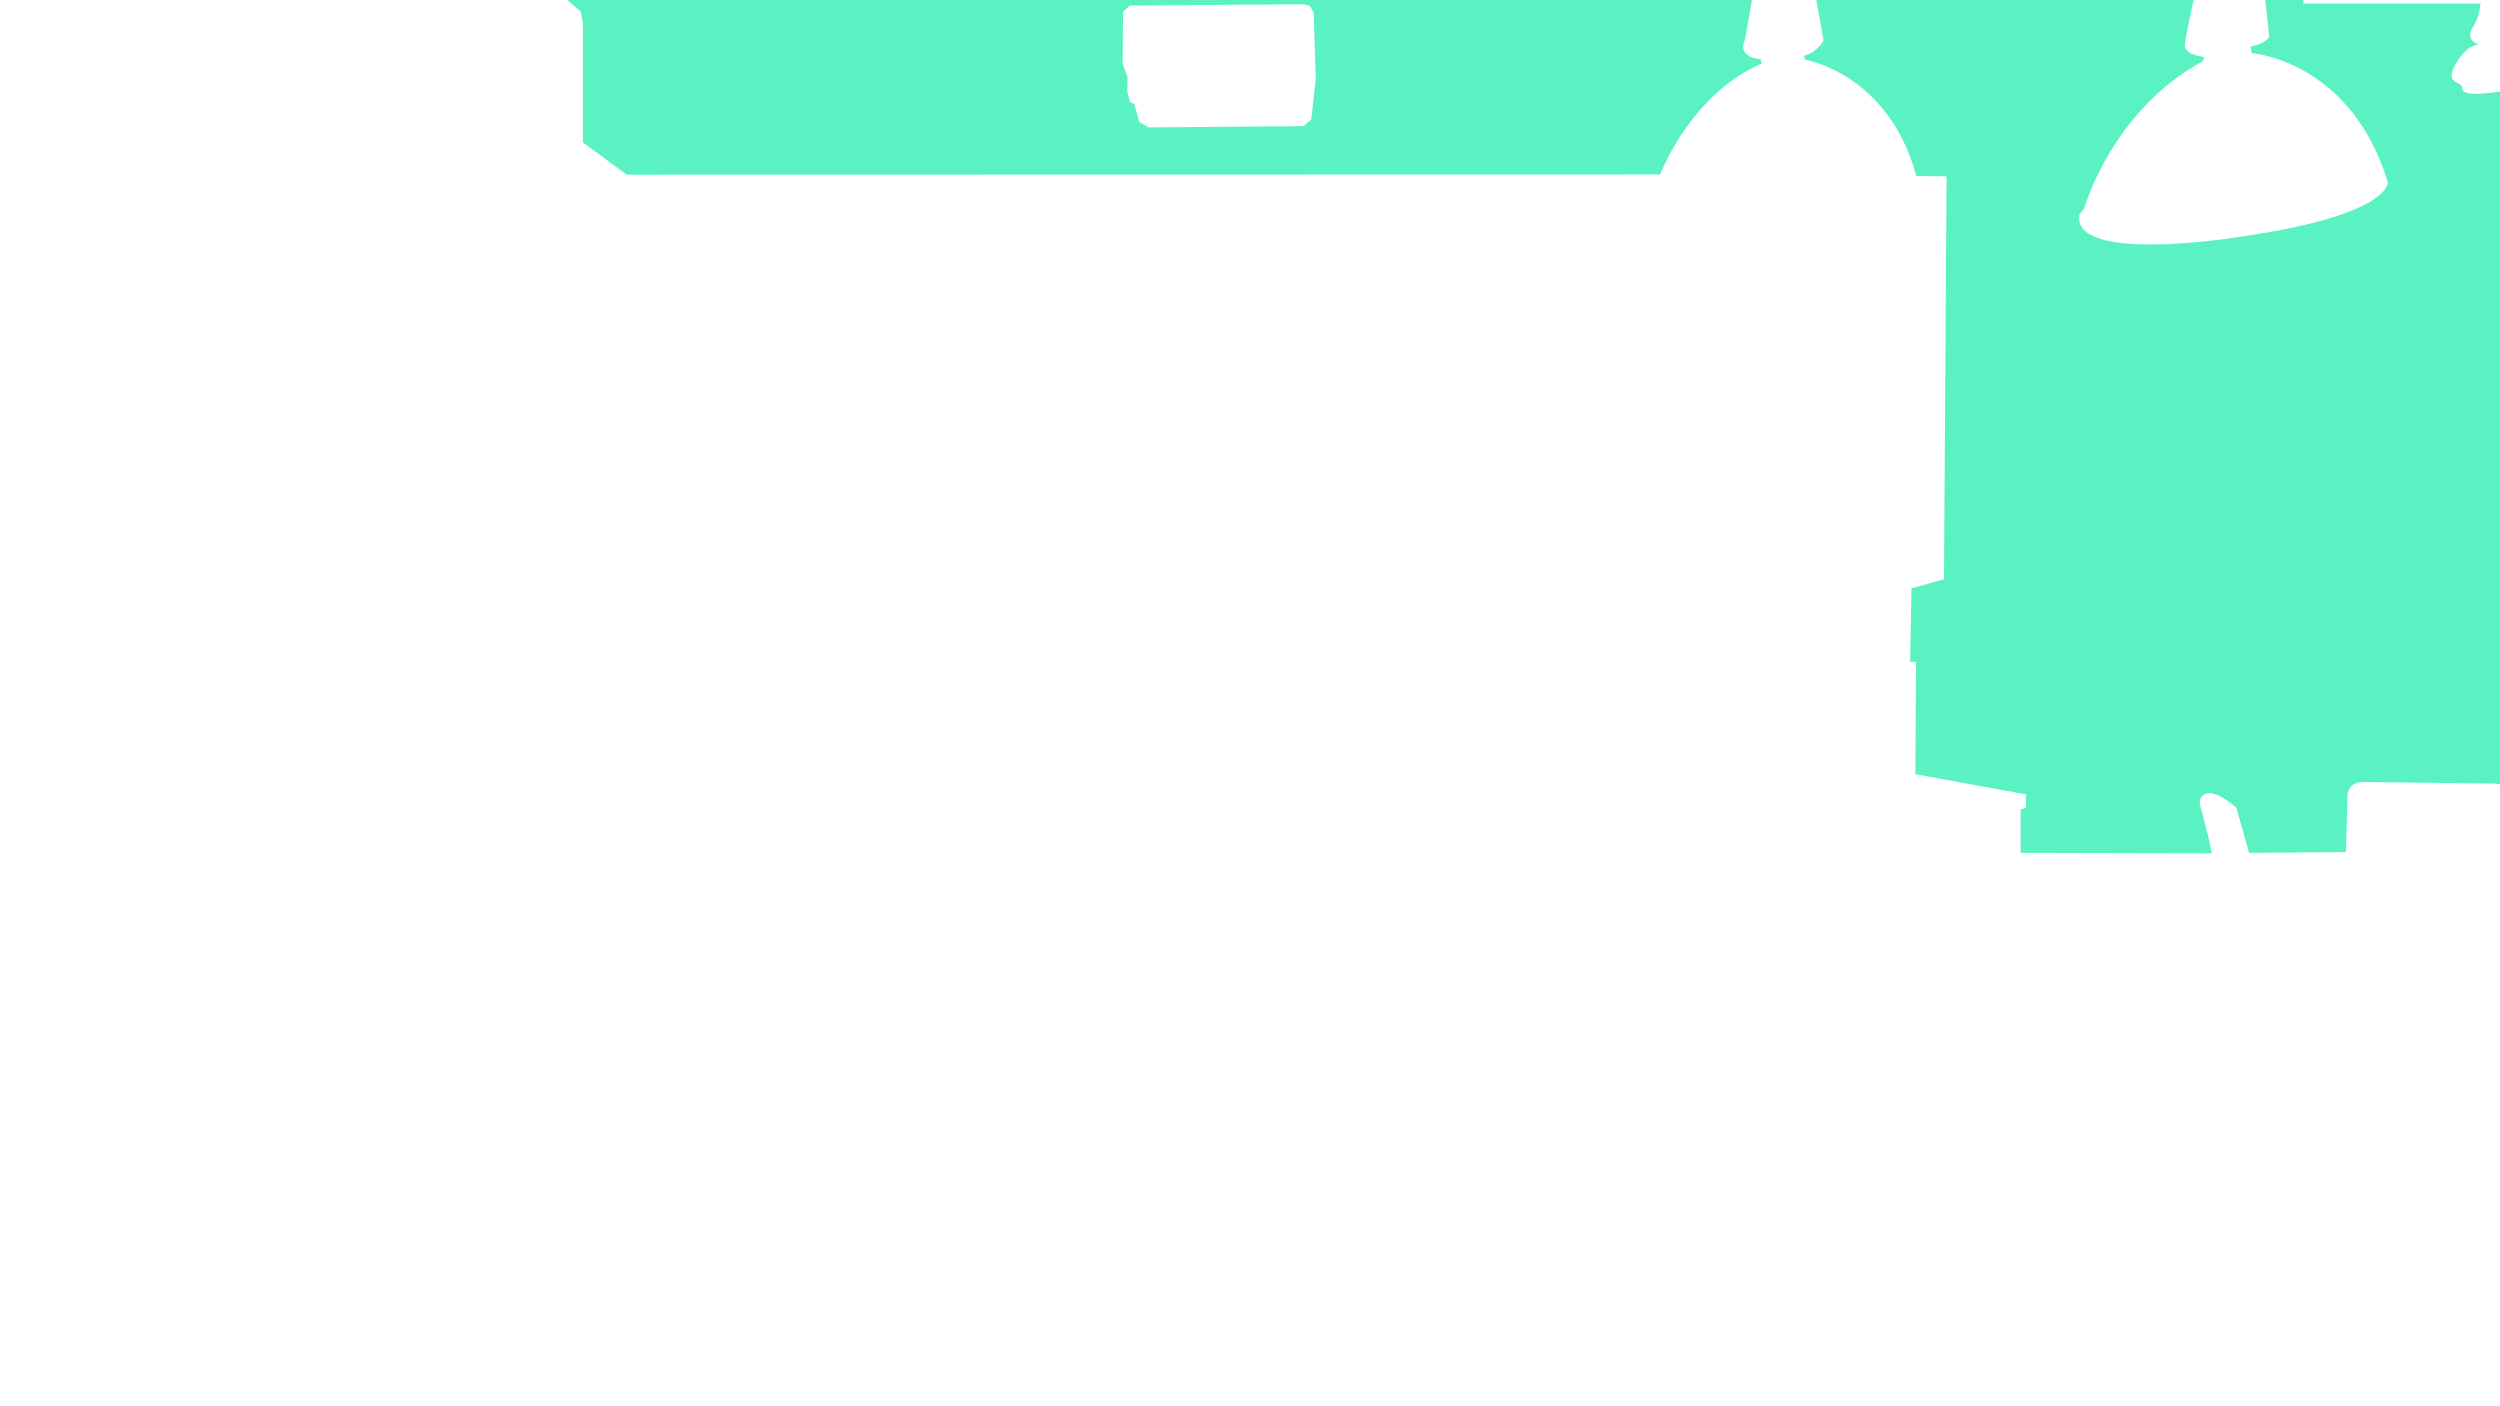 <?xml version="1.0" encoding="UTF-8"?>
<svg id="Layer_1" xmlns="http://www.w3.org/2000/svg" version="1.1" viewBox="0 0 1280 720">
  <!-- Generator: Adobe Illustrator 29.8.1, SVG Export Plug-In . SVG Version: 2.1.1 Build 2)  -->
  <defs>
    <style>
      .st0 {
        fill: #5af2c3;
      }
    </style>
  </defs>
  <path class="st0" d="M1280.68,46.75l-.02-.05s-19.87,3.68-19.87-1.1-9.57-1.84-3.68-12.51c5.89-10.67,12.14-10.3,12.14-10.3,0,0-7.36-1.84-3.31-8.46,4.05-6.62,4.05-12.51,4.05-12.51h-90.53l-.37-4.42-19.5.37,2.21,20.61s0,3.31-9.57,5.52l.74,3.31s50.42,3.68,69.56,65.88c0,0,2.94,17.3-79.49,28.71,0,0-82.44,12.88-78.39-11.78l2.58-3.68s13.98-49.68,60.72-75.08l.55-2.13s-10.39-.9-9.85-6.27,4.84-24.55,4.84-24.55l-836.8-1.68,10.7,9.32,1.04,5.87v61.07l22.43,16.56,529.11-.11s15.58-41.22,52.02-56.8l-.5-2.26s-12.57-.5-8.04-10.05l3.77-21.61,32.42-.25,4.02,22.37s-3.02,6.03-10.05,7.79l.5,2.01s42.72,6.79,57.05,59.56l15.49.19-1.33,206.28-16.64,4.66-.67,37.6h2.99l-.33,57.56,56.56,10.31v6.99l-2.66.67v22.29l97.87.22-1.87-8.77-3.47-13.66s-3.06-6.52,2.65-8.15c5.71-1.63,15.29,7.34,15.29,7.34l6.52,23.04,49.54-.41.82-28.34s-.61-7.14,7.54-7.54l68.29.82s3.67,0,5.3,3.67l-2.37-358.12ZM672.22,53.34l-.85,7.85-4.03,3.4-79.37.64-4.67-2.76-2.55-9.34-2.12-.85-1.49-5.52.21-7-2.55-7.22.21-26.53,3.4-3.18,89.13-.64,3.18.85,1.91,3.61,1.06,33.74-1.49,12.94h.02Z"/>
</svg>